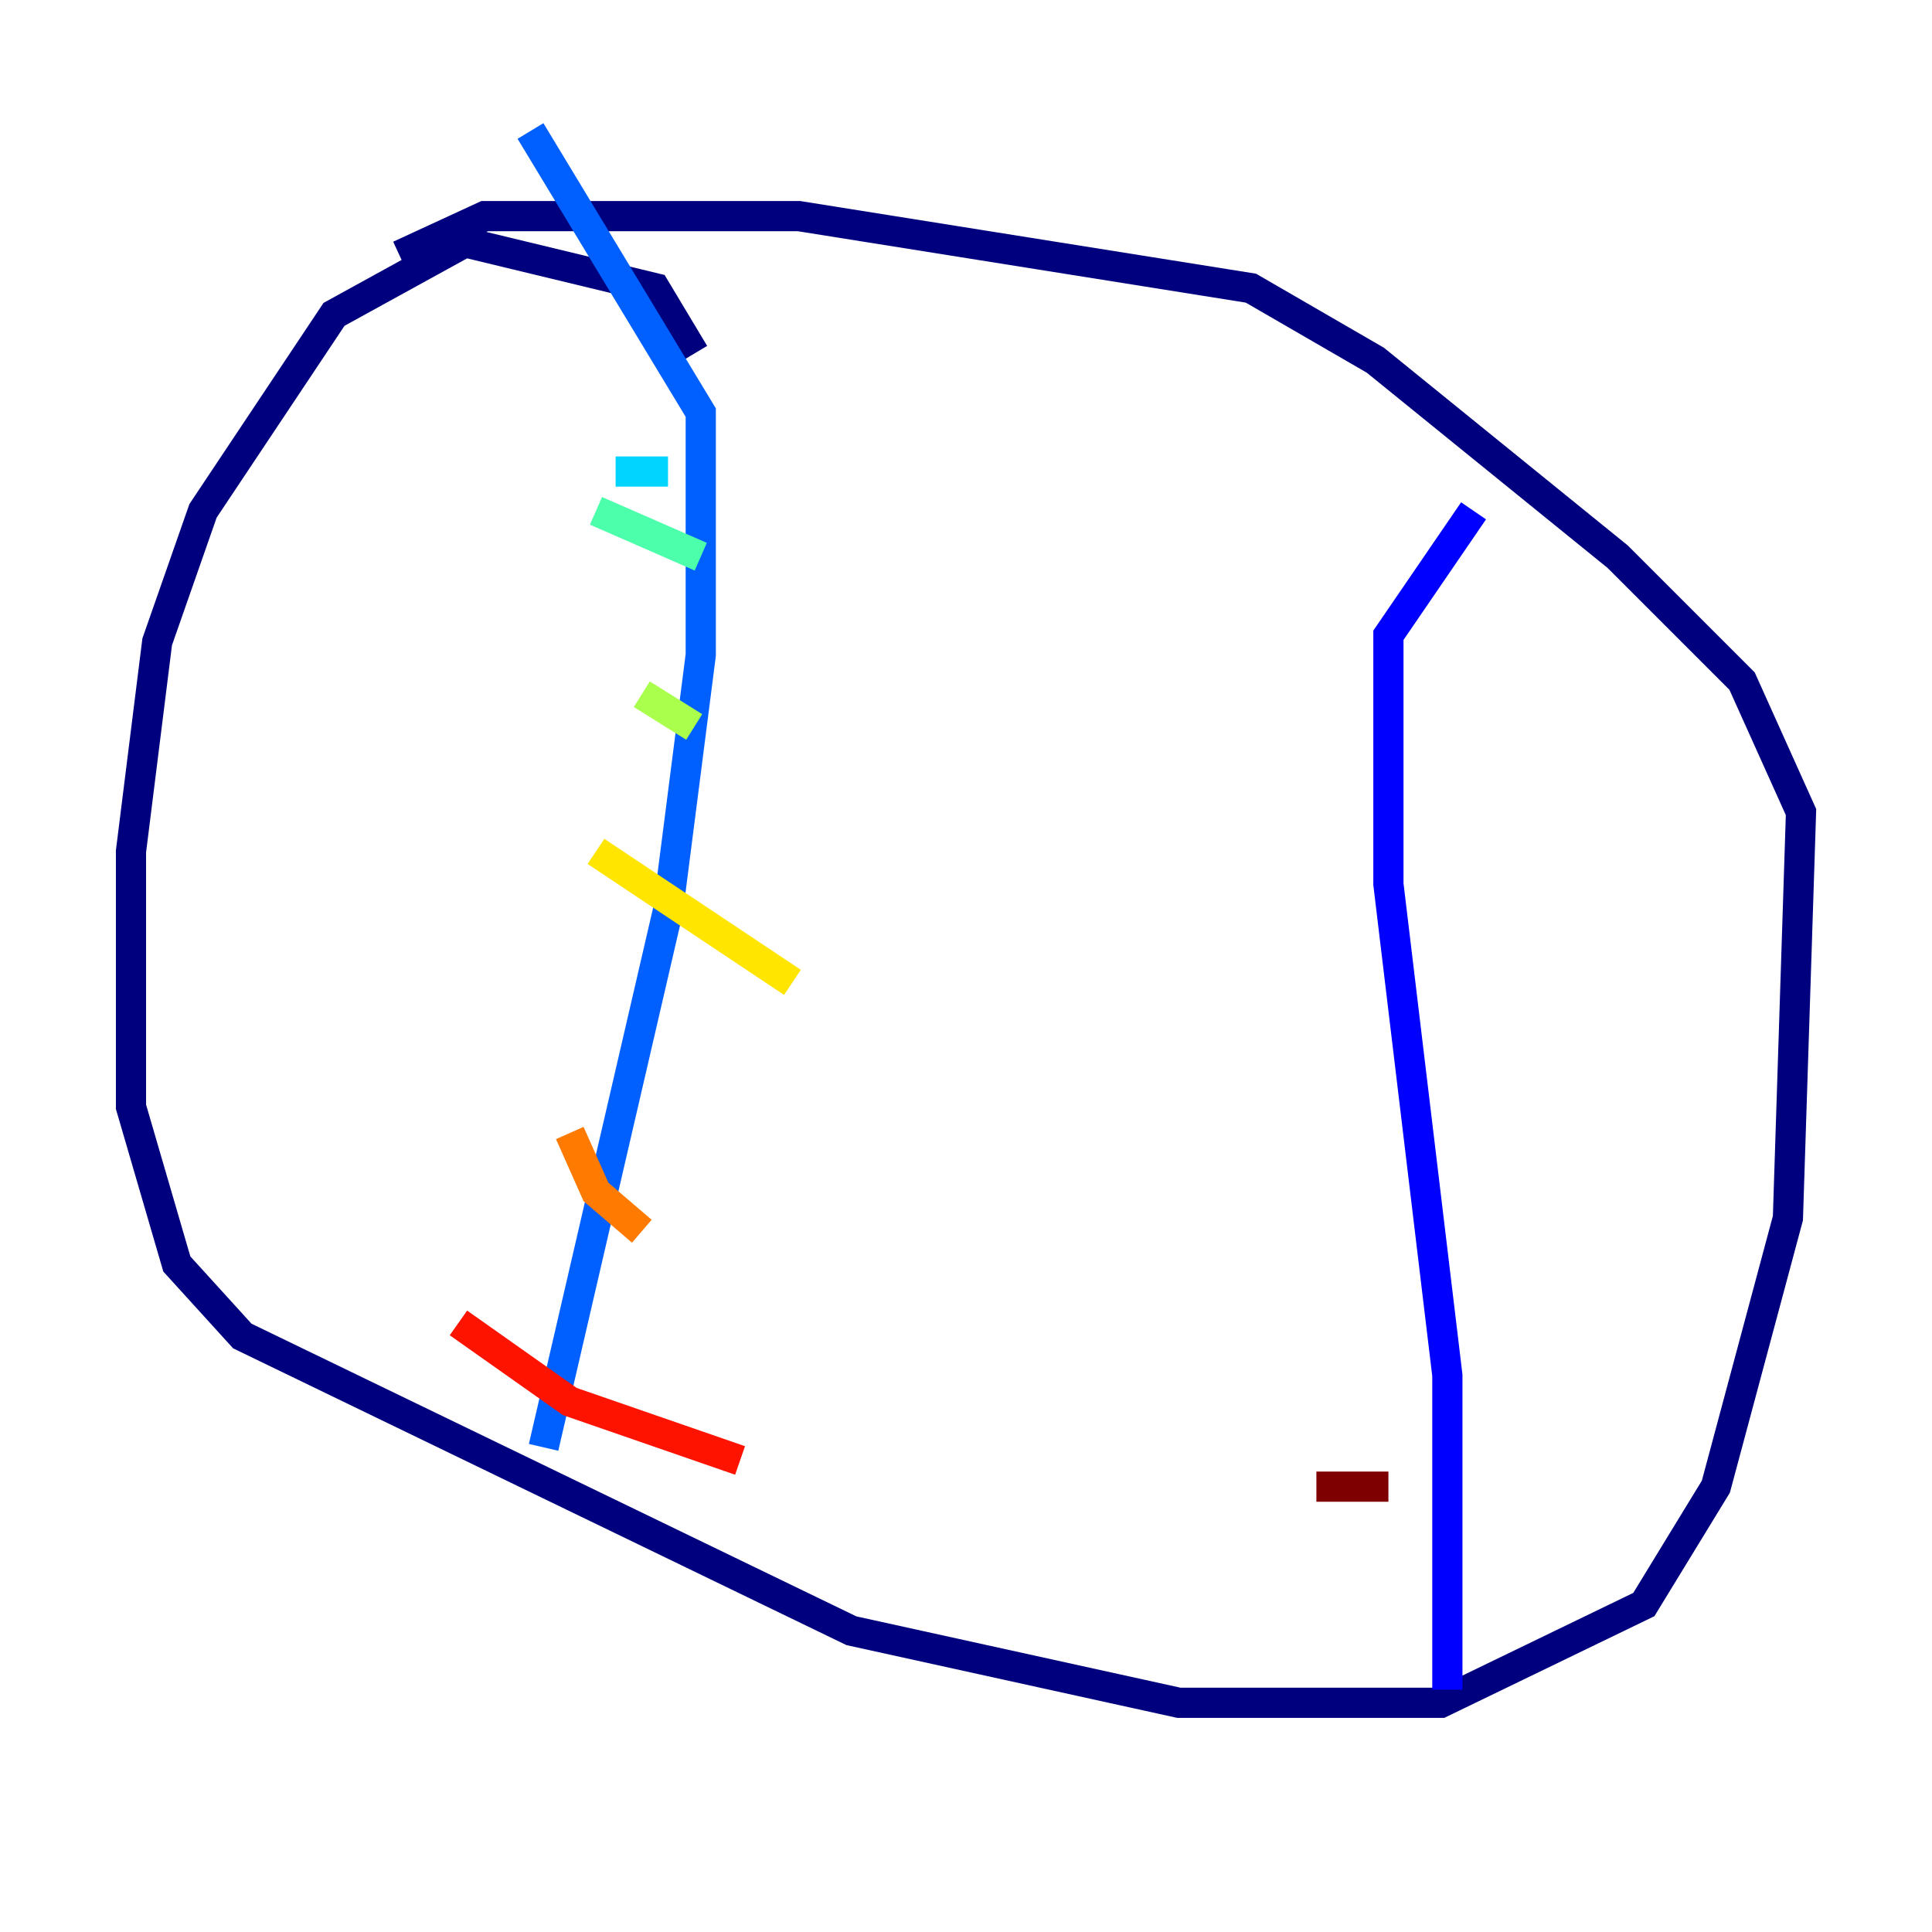 <?xml version="1.0" encoding="utf-8" ?>
<svg baseProfile="tiny" height="128" version="1.2" viewBox="0,0,128,128" width="128" xmlns="http://www.w3.org/2000/svg" xmlns:ev="http://www.w3.org/2001/xml-events" xmlns:xlink="http://www.w3.org/1999/xlink"><defs /><polyline fill="none" points="45.993,23.43 43.39,19.091 30.807,16.054 22.129,20.827 13.451,33.844 10.414,42.522 8.678,56.407 8.678,73.329 11.715,83.742 16.054,88.515 56.407,108.041 78.102,112.814 95.458,112.814 108.909,106.305 113.681,98.495 118.454,80.705 119.322,53.803 115.417,45.125 107.173,36.881 91.119,23.864 82.875,19.091 52.936,14.319 32.108,14.319 26.468,16.922" stroke="#00007f" stroke-width="2" /><polyline fill="none" points="95.891,111.946 95.891,91.119 91.986,58.576 91.986,42.088 97.627,33.844" stroke="#0000fe" stroke-width="2" /><polyline fill="none" points="36.014,95.891 44.258,60.312 46.427,43.39 46.427,27.336 35.146,8.678" stroke="#0060ff" stroke-width="2" /><polyline fill="none" points="40.786,31.241 44.258,31.241" stroke="#00d4ff" stroke-width="2" /><polyline fill="none" points="39.485,33.844 46.427,36.881" stroke="#4cffaa" stroke-width="2" /><polyline fill="none" points="42.522,45.993 45.993,48.163" stroke="#aaff4c" stroke-width="2" /><polyline fill="none" points="39.485,56.407 52.502,65.085" stroke="#ffe500" stroke-width="2" /><polyline fill="none" points="37.749,75.064 39.485,78.969 42.522,81.573" stroke="#ff7a00" stroke-width="2" /><polyline fill="none" points="30.373,87.647 37.749,92.854 49.031,96.759" stroke="#fe1200" stroke-width="2" /><polyline fill="none" points="87.214,98.495 91.986,98.495" stroke="#7f0000" stroke-width="2" /></svg>